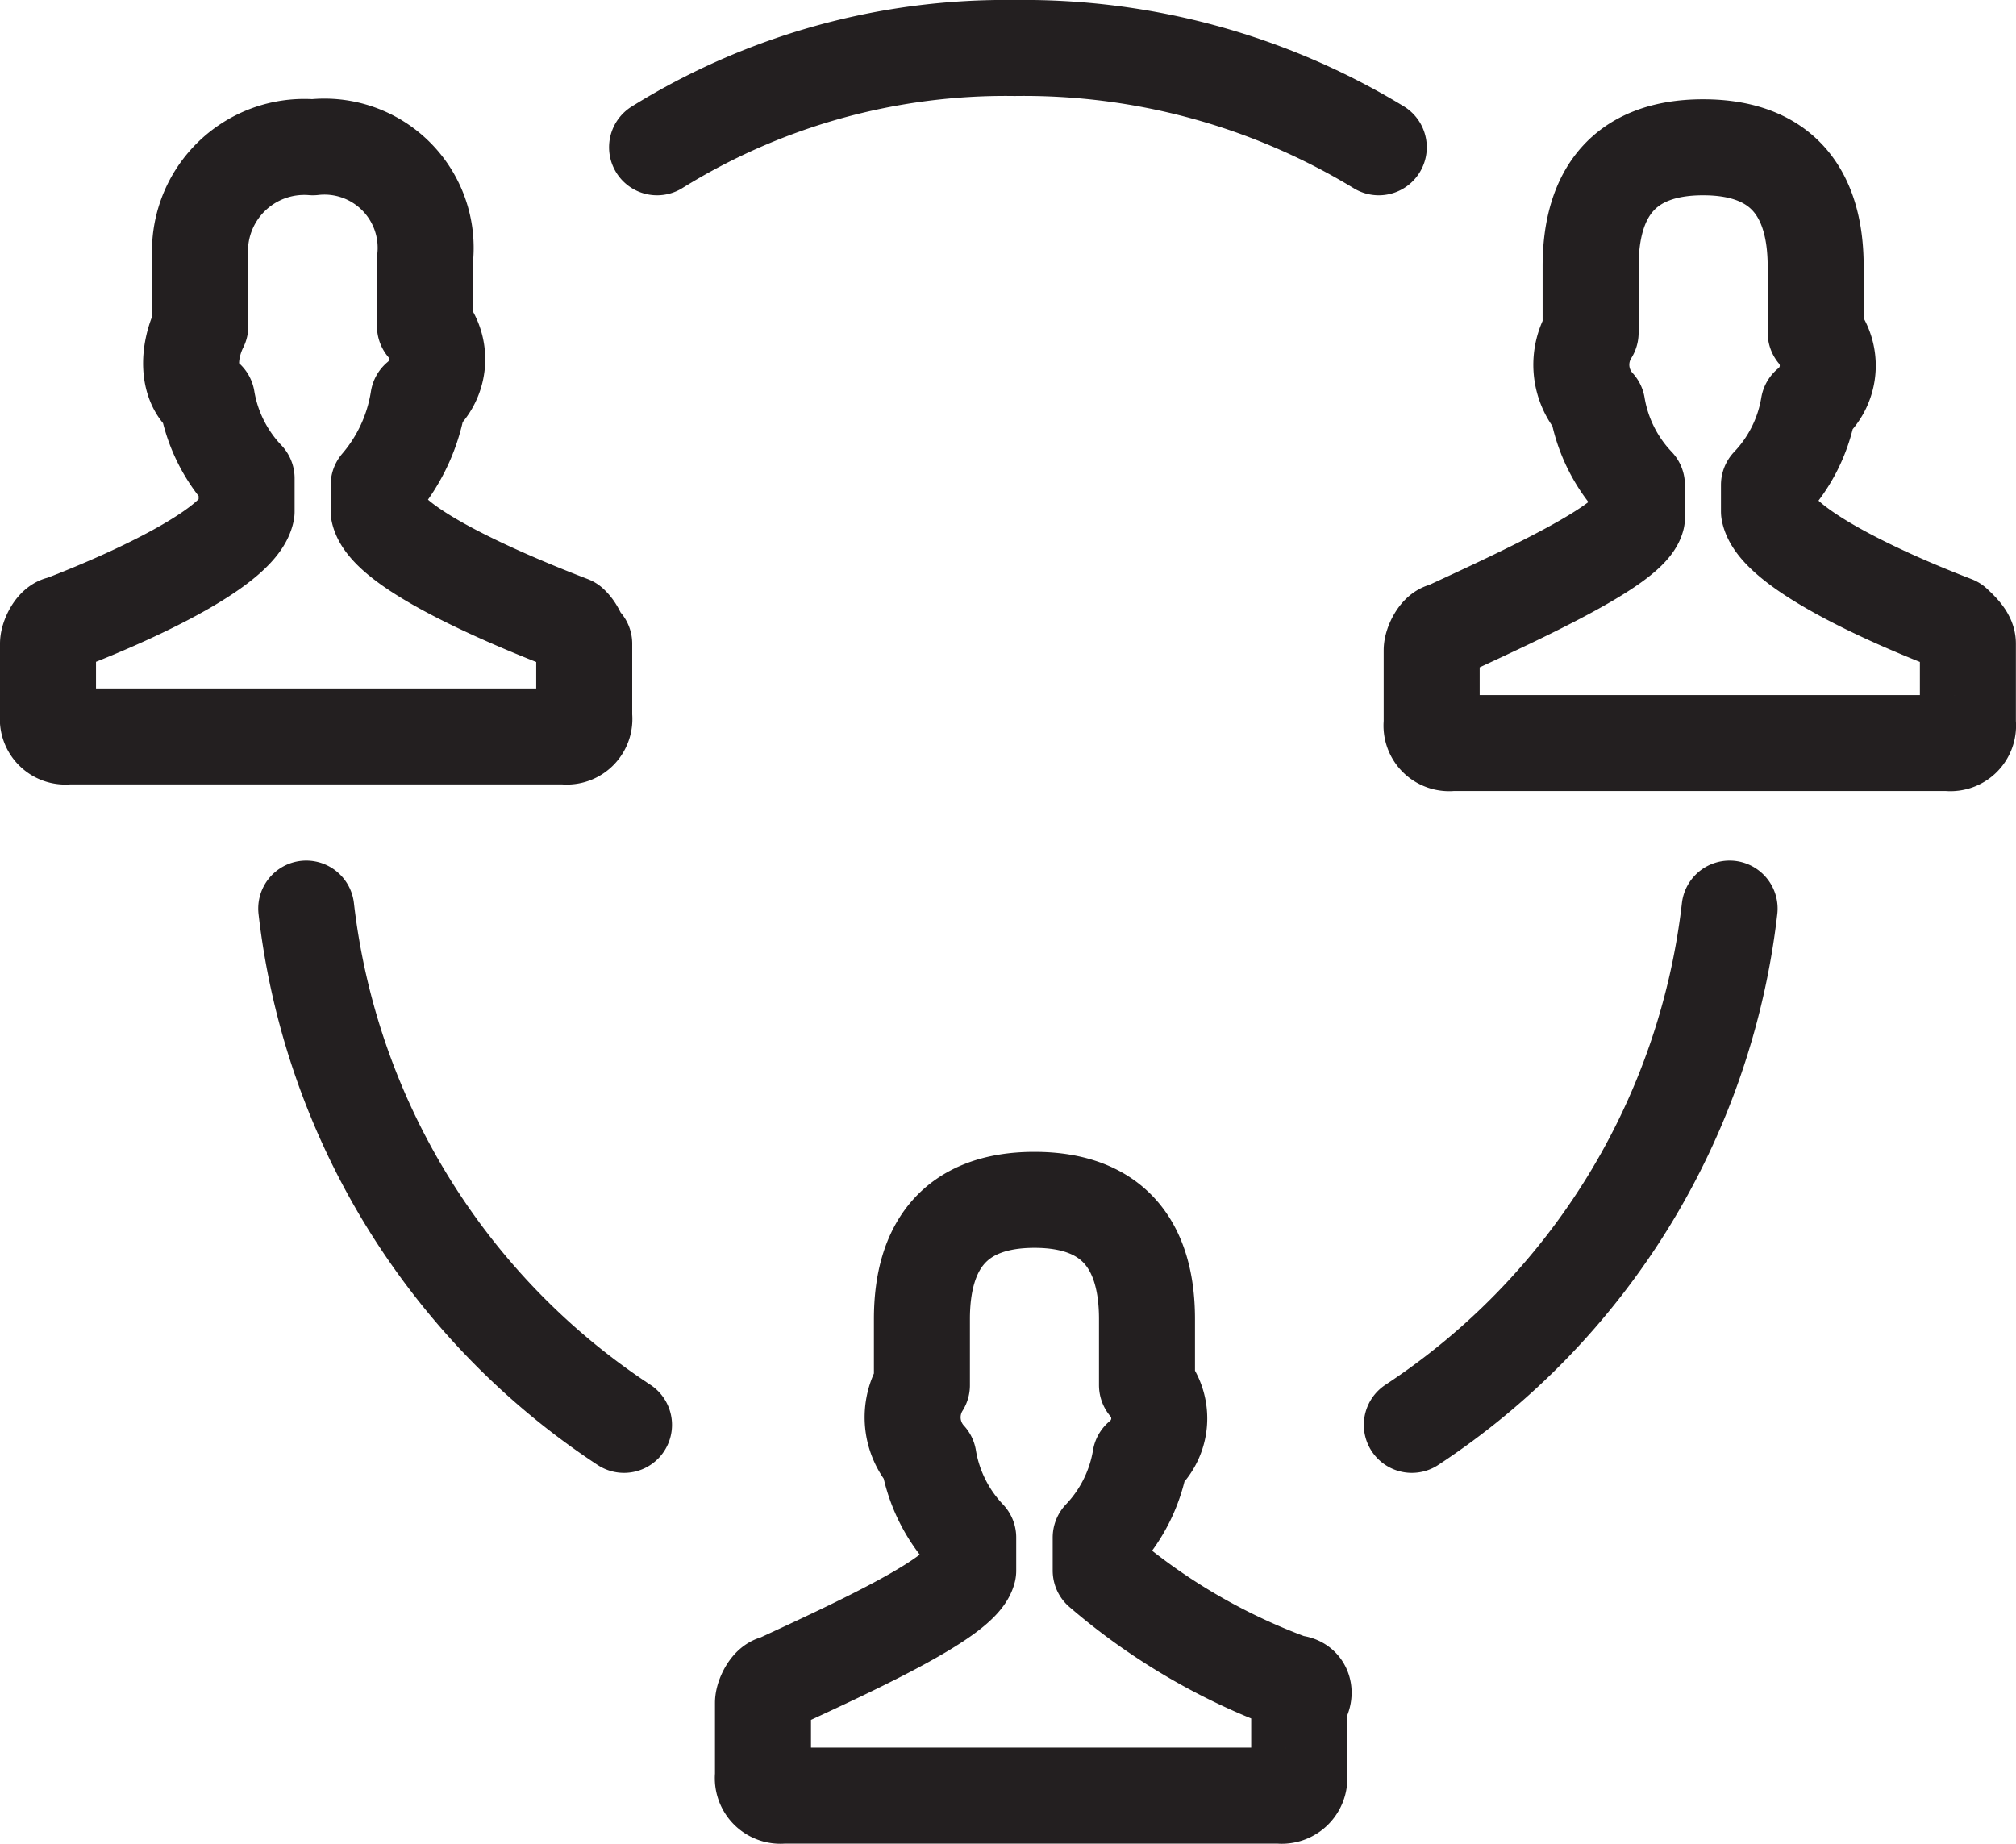<svg xmlns="http://www.w3.org/2000/svg" width="18.9" height="17.286" viewBox="0 0 18.9 17.286"><defs><style>.a{fill:none;stroke:#231f20;stroke-linecap:round;stroke-linejoin:round;stroke-miterlimit:10;stroke-width:0.9px;}</style></defs><g transform="translate(-0.05 -0.05)"><path class="a" d="M5.4,6.469c-.807-.31-1.738-.745-1.8-1.055V5.166a1.625,1.625,0,0,0,.372-.807.479.479,0,0,0,.062-.683V3.055A.949.949,0,0,0,2.983,2,.978.978,0,0,0,1.928,3.055v.621c-.124.248-.124.559.062.683a1.416,1.416,0,0,0,.372.745v.31c-.062.31-.931.745-1.738,1.055-.062,0-.124.124-.124.186v.683a.165.165,0,0,0,.186.186H5.341a.165.165,0,0,0,.186-.186V6.655C5.466,6.593,5.466,6.531,5.4,6.469Z" transform="translate(0 -0.569)"/><path class="a" d="M16.266,22.431a5.808,5.808,0,0,1-1.8-1.055v-.31a1.416,1.416,0,0,0,.372-.745.479.479,0,0,0,.062-.683v-.621c0-.683-.31-1.117-1.055-1.117s-1.055.434-1.055,1.117v.621a.564.564,0,0,0,.062.683,1.416,1.416,0,0,0,.372.745v.31c-.062.248-.993.683-1.8,1.055-.062,0-.124.124-.124.186V23.3a.165.165,0,0,0,.186.186h4.655a.165.165,0,0,0,.186-.186v-.683C16.39,22.555,16.39,22.431,16.266,22.431Z" transform="translate(-4.097 -6.6)"/><path class="a" d="M26.3,6.469c-.807-.31-1.676-.745-1.738-1.055V5.166a1.416,1.416,0,0,0,.372-.745A.479.479,0,0,0,25,3.738V3.117C25,2.434,24.69,2,23.945,2s-1.055.434-1.055,1.117v.621a.564.564,0,0,0,.062.683,1.416,1.416,0,0,0,.372.745v.31c-.062.248-.993.683-1.8,1.055-.062,0-.124.124-.124.186V7.4a.165.165,0,0,0,.186.186h4.655a.165.165,0,0,0,.186-.186V6.655C26.428,6.593,26.366,6.531,26.3,6.469Z" transform="translate(-7.928 -0.569)"/><path class="a" d="M16.466,1.431A6.407,6.407,0,0,0,13.052.5,6.193,6.193,0,0,0,9.7,1.431" transform="translate(-3.49)"/><path class="a" d="M21.1,18.341A6.713,6.713,0,0,0,24.079,13.5,6.713,6.713,0,0,1,21.1,18.341" transform="translate(-7.814 -4.931)"/><path class="a" d="M7.379,18.341A6.713,6.713,0,0,1,4.4,13.5a6.713,6.713,0,0,0,2.979,4.841" transform="translate(-1.479 -4.931)"/></g></svg>